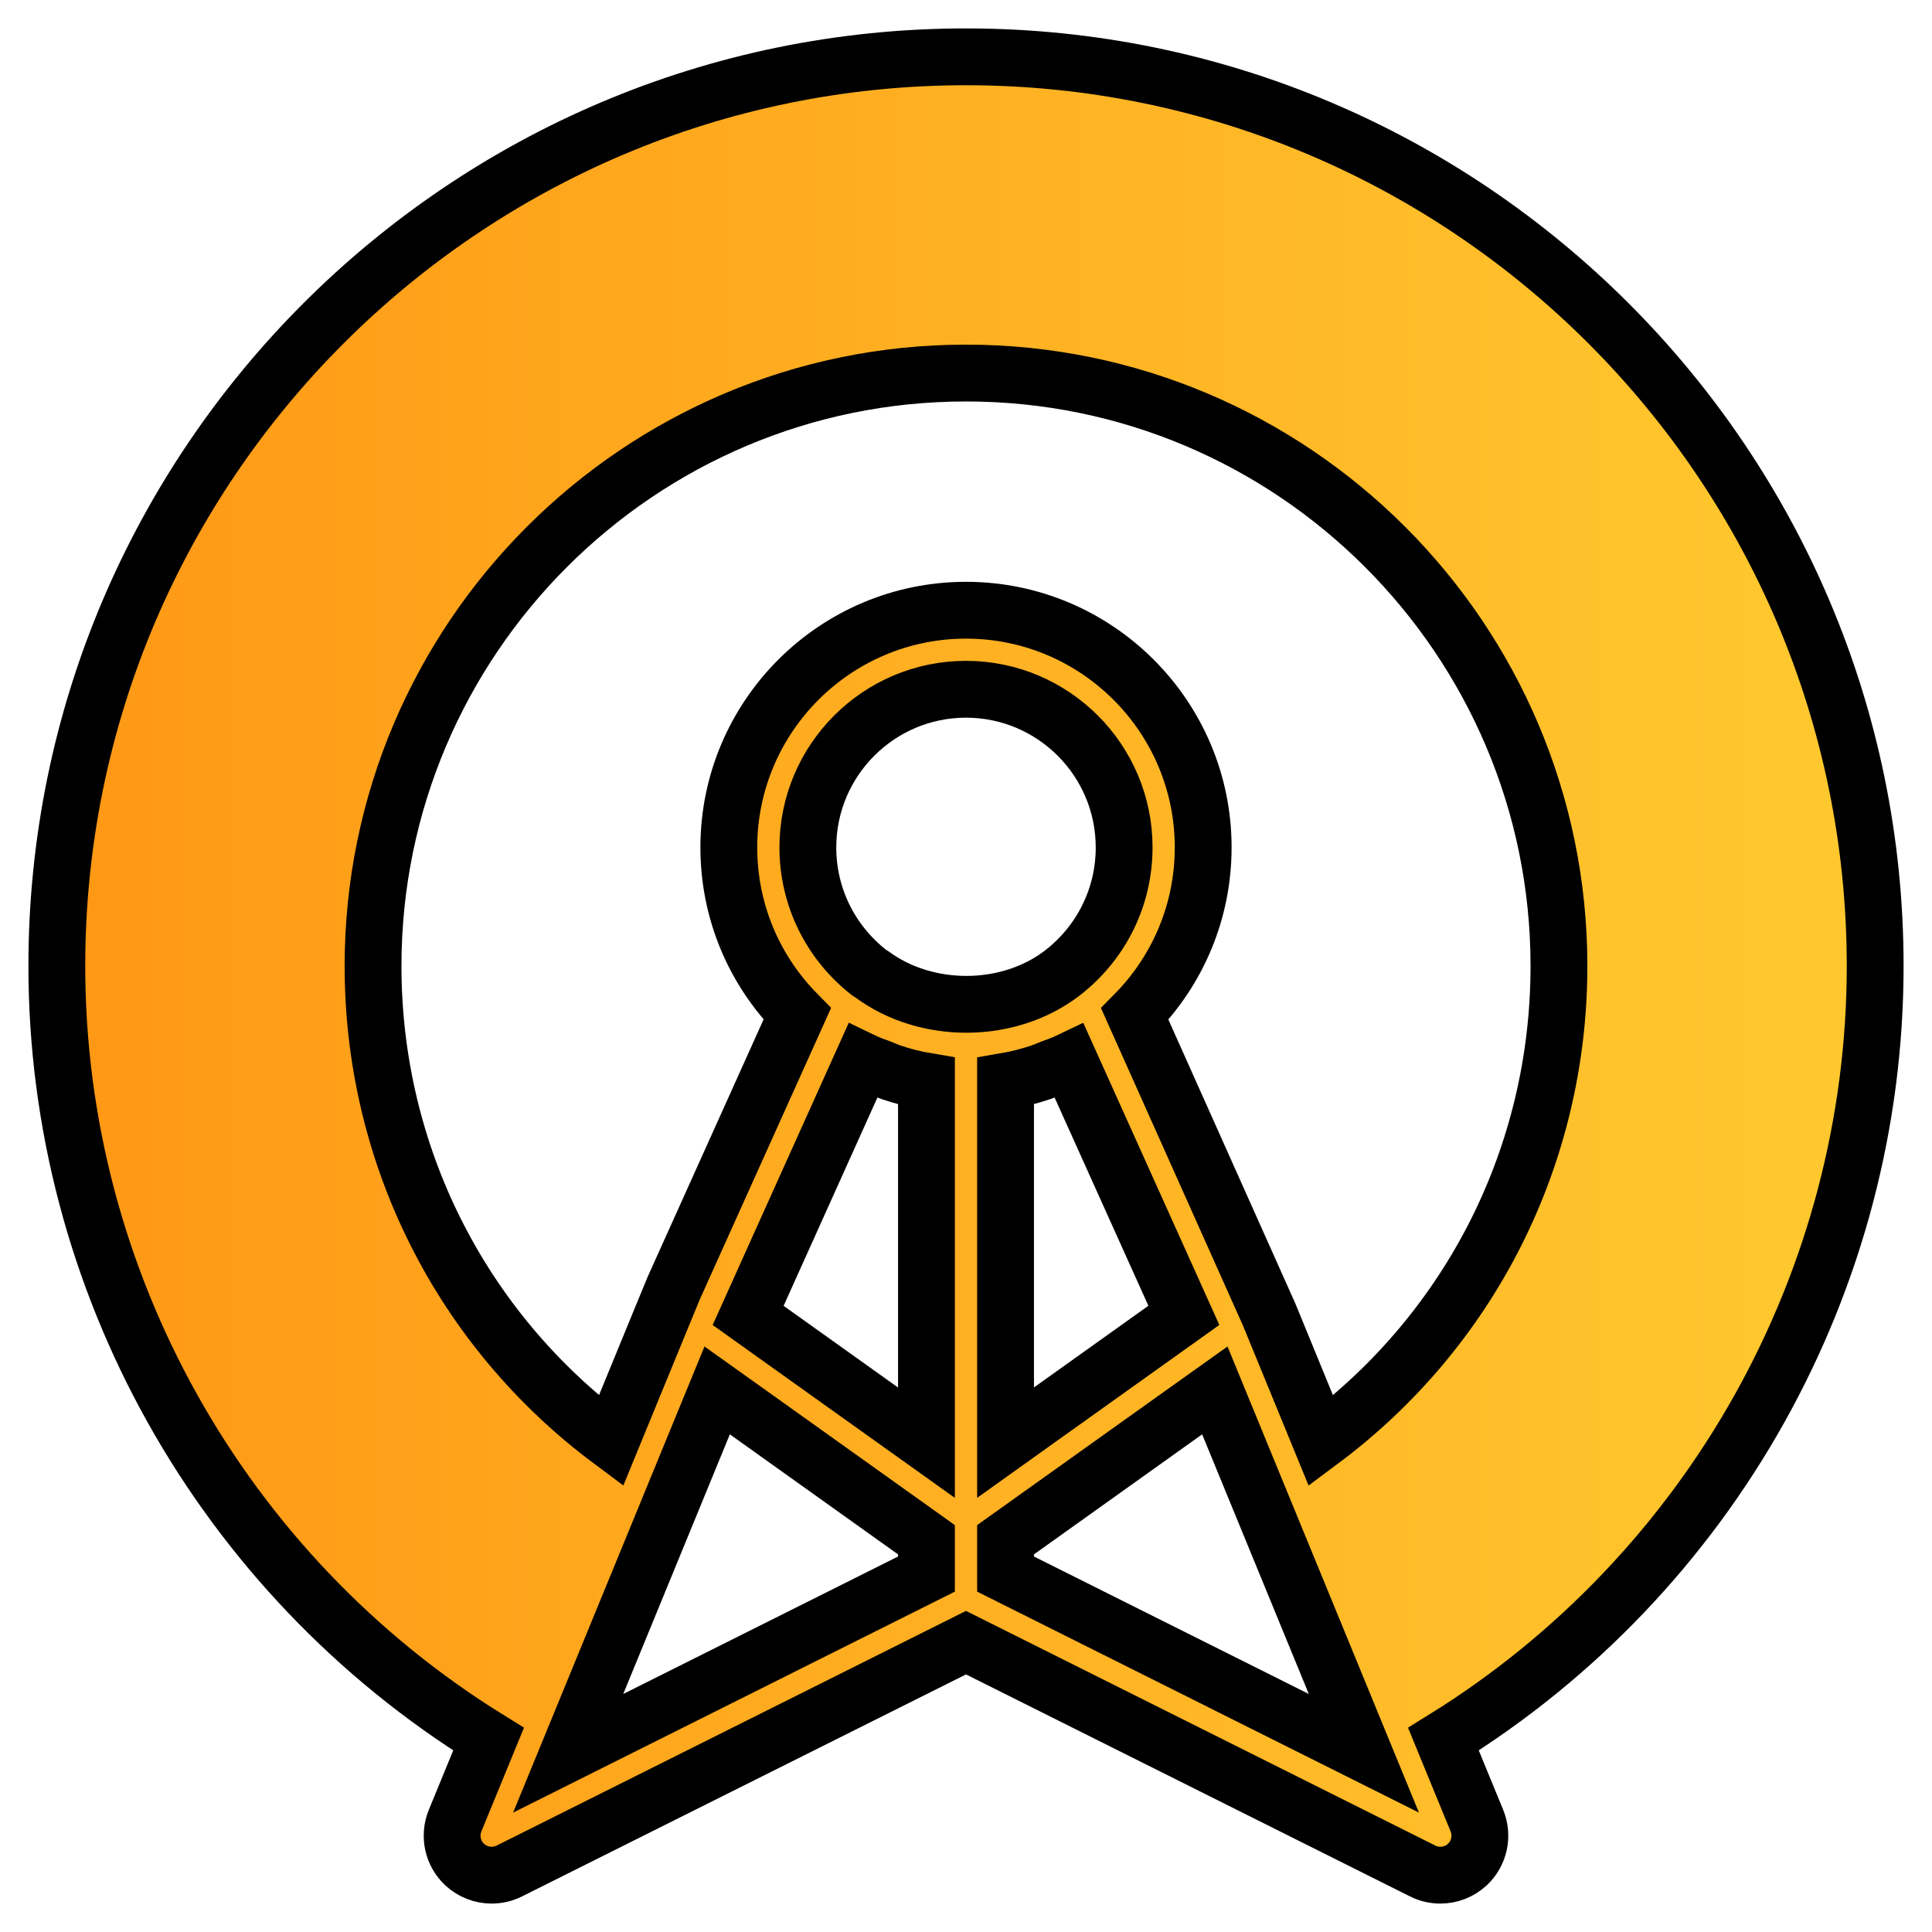 <?xml version="1.0" encoding="UTF-8"?>
<svg width="34px" height="34px" viewBox="0 0 34 34" version="1.1" xmlns="http://www.w3.org/2000/svg" xmlns:xlink="http://www.w3.org/1999/xlink">
    <!-- Generator: Sketch 50.2 (55047) - http://www.bohemiancoding.com/sketch -->
    <title>podcast copy</title>
    <desc>Created with Sketch.</desc>
    <defs>
        <linearGradient x1="100%" y1="50%" x2="0%" y2="50%" id="linearGradient-1">
            <stop stop-color="#FFC92F" offset="0%"></stop>
            <stop stop-color="#FF9815" offset="100%"></stop>
        </linearGradient>
    </defs>
    <g id="Page-1" stroke="none" stroke-width="1" fill="none" fill-rule="evenodd">
        <g id="Desktop---rss" transform="translate(-811, -15)" fill="url(#linearGradient-1)" fill-rule="nonzero" stroke="#000000">
            <g id="podcast-copy" transform="translate(812, 16)">
                <path d="M32,16 C32,7.178 24.823,0 16,0 C7.177,0 0,7.178 0,16 C0,21.545 2.899,26.698 7.598,29.606 L7.009,31.04 C6.899,31.309 6.966,31.617 7.178,31.814 C7.311,31.936 7.48,32 7.652,32 C7.757,32 7.864,31.976 7.962,31.927 L16,27.908 L24.038,31.927 C24.136,31.976 24.242,32 24.348,32 C24.52,32 24.689,31.936 24.822,31.814 C25.034,31.616 25.101,31.308 24.991,31.04 L24.402,29.606 C29.101,26.698 32,21.545 32,16 Z M15.304,26.701 L8.999,29.855 L11.621,23.469 L12.223,23.898 L15.304,26.097 L15.304,26.701 Z M18.97,16.845 C19.739,16.065 20.174,15.024 20.174,13.913 C20.174,11.611 18.302,9.739 16,9.739 C13.698,9.739 11.826,11.611 11.826,13.913 C11.826,15.023 12.26,16.063 13.03,16.843 L10.856,21.67 L10.667,22.129 C10.667,22.129 10.667,22.13 10.666,22.131 L9.752,24.356 C7.118,22.392 5.565,19.327 5.565,16 C5.565,10.246 10.246,5.565 16,5.565 C21.754,5.565 26.435,10.246 26.435,16 C26.435,19.327 24.882,22.392 22.247,24.357 L21.334,22.131 C21.334,22.131 21.334,22.13 21.333,22.129 L18.97,16.845 Z M19.834,22.148 L17.263,23.983 L16.696,24.388 L16.696,18.029 C16.906,17.993 17.112,17.939 17.314,17.872 C17.377,17.851 17.435,17.823 17.496,17.8 C17.604,17.759 17.714,17.722 17.818,17.672 L19.834,22.148 Z M15.304,24.389 L12.166,22.149 L14.182,17.672 C14.285,17.722 14.393,17.757 14.499,17.798 C14.562,17.823 14.623,17.851 14.687,17.873 C14.888,17.939 15.094,17.994 15.304,18.029 L15.304,24.389 Z M14.348,16.15 C14.332,16.138 14.313,16.13 14.297,16.118 C13.611,15.582 13.217,14.778 13.217,13.913 C13.217,12.378 14.465,11.13 16,11.13 C17.535,11.13 18.783,12.378 18.783,13.913 C18.783,14.779 18.389,15.583 17.702,16.118 C16.755,16.851 15.309,16.858 14.348,16.15 Z M16.696,26.701 L16.696,26.097 L19.777,23.898 L20.379,23.469 L23.002,29.855 L16.696,26.701 Z" id="Shape"></path>
            </g>
        </g>
    </g>
</svg>